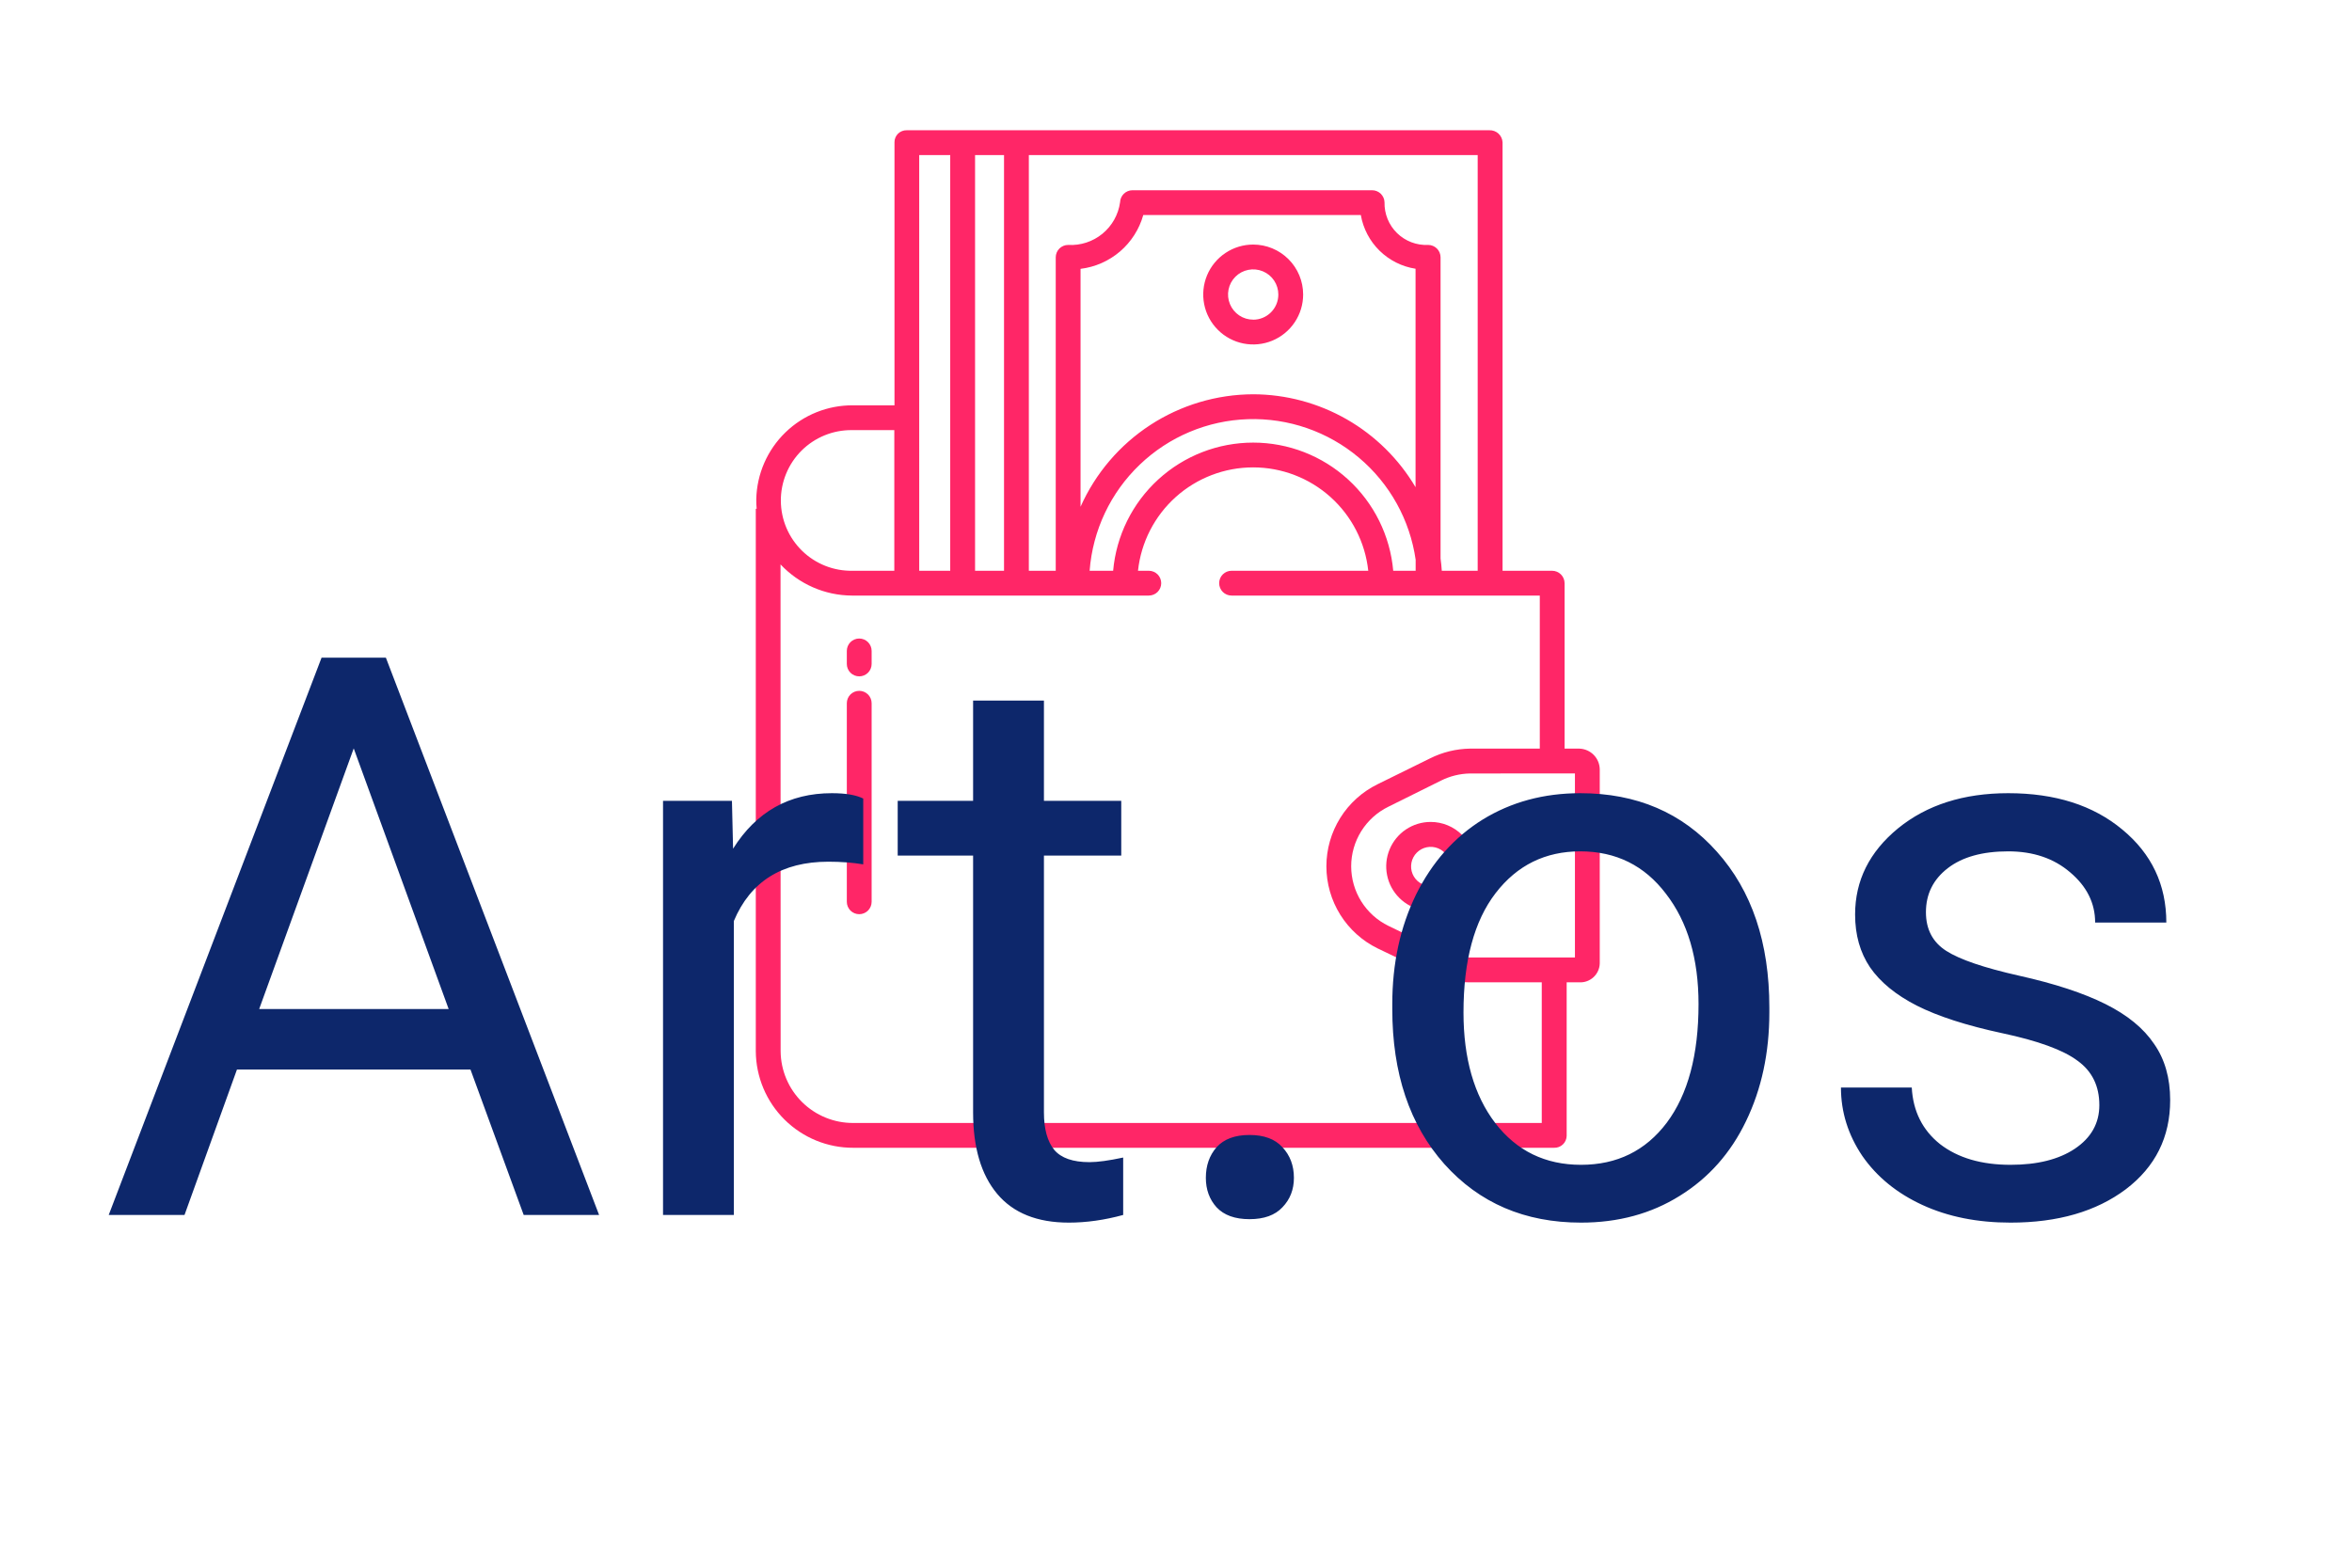 <svg width="120" height="80" viewBox="0 0 120 80" fill="none" xmlns="http://www.w3.org/2000/svg">
<path d="M63.938 12.48C63.434 12.48 62.941 12.63 62.522 12.91C62.103 13.19 61.776 13.588 61.583 14.053C61.39 14.519 61.34 15.032 61.438 15.526C61.536 16.021 61.779 16.475 62.136 16.831C62.492 17.188 62.946 17.431 63.441 17.529C63.935 17.627 64.448 17.577 64.913 17.384C65.379 17.191 65.777 16.864 66.057 16.445C66.338 16.026 66.487 15.533 66.487 15.029C66.487 14.694 66.421 14.363 66.293 14.053C66.165 13.744 65.977 13.463 65.74 13.227C65.504 12.99 65.223 12.802 64.913 12.674C64.604 12.546 64.273 12.48 63.938 12.48ZM63.938 16.312C63.684 16.312 63.436 16.237 63.225 16.096C63.014 15.955 62.85 15.754 62.753 15.52C62.656 15.286 62.63 15.028 62.68 14.779C62.729 14.53 62.851 14.301 63.031 14.122C63.21 13.942 63.439 13.82 63.688 13.771C63.937 13.721 64.195 13.747 64.429 13.844C64.663 13.941 64.864 14.105 65.005 14.316C65.146 14.527 65.221 14.775 65.221 15.029C65.221 15.198 65.188 15.365 65.124 15.521C65.06 15.677 64.965 15.818 64.846 15.938C64.727 16.057 64.585 16.151 64.43 16.216C64.274 16.281 64.107 16.314 63.938 16.314V16.312Z" fill="#FF2667"/>
<path d="M38.561 53.644C38.569 54.957 39.097 56.213 40.029 57.136C40.962 58.06 42.222 58.577 43.535 58.572H79.293C79.375 58.575 79.457 58.561 79.534 58.531C79.611 58.502 79.681 58.457 79.74 58.4C79.8 58.343 79.848 58.275 79.88 58.2C79.913 58.124 79.931 58.043 79.932 57.961V50.129H80.588C80.719 50.134 80.85 50.114 80.973 50.068C81.096 50.022 81.209 49.953 81.305 49.863C81.401 49.773 81.478 49.666 81.532 49.546C81.587 49.426 81.616 49.297 81.62 49.166V39.26C81.616 38.985 81.507 38.722 81.315 38.526C81.123 38.329 80.863 38.214 80.588 38.203H79.826V29.763C79.826 29.594 79.758 29.432 79.639 29.313C79.52 29.194 79.358 29.126 79.189 29.126H76.661V7.258C76.651 7.089 76.576 6.93 76.451 6.816C76.325 6.702 76.16 6.641 75.991 6.647H46.261C46.179 6.645 46.098 6.659 46.023 6.689C45.947 6.718 45.877 6.763 45.819 6.82C45.761 6.877 45.715 6.945 45.684 7.02C45.652 7.096 45.636 7.176 45.637 7.258V20.684H43.52C42.234 20.674 40.995 21.171 40.072 22.067C39.149 22.962 38.615 24.185 38.585 25.471C38.582 25.635 38.589 25.798 38.605 25.961H38.561V53.644ZM80.354 39.469V48.862H75.002C74.488 48.869 73.98 48.759 73.515 48.541L70.841 47.249C70.27 46.971 69.79 46.539 69.453 46.001C69.117 45.463 68.938 44.842 68.938 44.207C68.938 43.572 69.117 42.951 69.453 42.413C69.79 41.875 70.27 41.443 70.841 41.165L73.515 39.837C73.977 39.605 74.485 39.48 75.002 39.471L80.354 39.469ZM52.492 7.913H75.392V29.127H73.561C73.547 28.916 73.526 28.706 73.498 28.499V13.132C73.498 12.964 73.431 12.803 73.313 12.684C73.194 12.566 73.033 12.499 72.865 12.499C72.573 12.513 72.282 12.466 72.009 12.362C71.736 12.258 71.487 12.099 71.278 11.895C71.069 11.691 70.905 11.446 70.795 11.175C70.685 10.904 70.632 10.614 70.639 10.322C70.634 10.157 70.565 10.001 70.447 9.887C70.329 9.772 70.171 9.708 70.006 9.708H57.78C57.615 9.708 57.457 9.772 57.339 9.887C57.221 10.001 57.152 10.157 57.147 10.322C57.059 10.951 56.738 11.525 56.247 11.928C55.756 12.331 55.131 12.535 54.497 12.499C54.329 12.499 54.168 12.566 54.049 12.684C53.931 12.803 53.864 12.964 53.864 13.132V29.127H52.492V7.913ZM63.938 20.12C62.073 20.126 60.249 20.671 58.686 21.689C57.124 22.708 55.889 24.156 55.13 25.86V13.719C55.875 13.629 56.576 13.319 57.146 12.831C57.715 12.342 58.127 11.696 58.33 10.974H69.43C69.55 11.665 69.885 12.302 70.385 12.793C70.886 13.284 71.528 13.607 72.222 13.714V24.862C71.37 23.422 70.159 22.227 68.707 21.396C67.254 20.565 65.611 20.125 63.938 20.12ZM72.227 28.582V29.126H71.083C70.925 27.34 70.103 25.678 68.781 24.468C67.459 23.258 65.731 22.586 63.938 22.586C62.145 22.586 60.417 23.258 59.095 24.468C57.773 25.678 56.951 27.34 56.793 29.126H55.593C55.749 27.068 56.659 25.14 58.15 23.713C59.64 22.285 61.605 21.458 63.667 21.391C65.73 21.323 67.745 22.02 69.325 23.348C70.906 24.675 71.94 26.539 72.23 28.582H72.227ZM49.748 7.913H51.226V29.127H49.748V7.913ZM46.898 7.913H48.481V29.127H46.899L46.898 7.913ZM43.461 21.949H45.628V29.126H43.506C43.03 29.136 42.557 29.052 42.114 28.878C41.671 28.703 41.267 28.443 40.926 28.111C40.585 27.779 40.313 27.383 40.126 26.945C39.94 26.507 39.842 26.036 39.839 25.56C39.836 25.084 39.928 24.613 40.109 24.172C40.29 23.732 40.557 23.332 40.894 22.996C41.231 22.66 41.632 22.395 42.072 22.215C42.513 22.035 42.985 21.945 43.461 21.949ZM39.823 28.802C40.29 29.3 40.853 29.698 41.478 29.971C42.104 30.245 42.778 30.388 43.461 30.392H58.613C58.781 30.392 58.942 30.325 59.061 30.207C59.179 30.088 59.246 29.927 59.246 29.759C59.246 29.591 59.179 29.43 59.061 29.311C58.942 29.193 58.781 29.126 58.613 29.126H58.061C58.217 27.677 58.903 26.337 59.987 25.363C61.072 24.39 62.478 23.851 63.935 23.851C65.392 23.851 66.798 24.39 67.882 25.363C68.967 26.337 69.653 27.677 69.809 29.126H62.835C62.667 29.126 62.506 29.193 62.387 29.311C62.269 29.43 62.202 29.591 62.202 29.759C62.202 29.927 62.269 30.088 62.387 30.207C62.506 30.325 62.667 30.392 62.835 30.392H78.561V38.202H75.002C74.292 38.213 73.594 38.384 72.96 38.702L70.286 40.019C69.502 40.403 68.841 40.999 68.38 41.739C67.918 42.48 67.673 43.335 67.673 44.208C67.673 45.081 67.918 45.936 68.38 46.677C68.841 47.417 69.502 48.013 70.286 48.397L72.961 49.678C73.599 49.981 74.298 50.135 75.004 50.129H78.661V57.306H43.535C42.558 57.311 41.619 56.928 40.924 56.241C40.229 55.555 39.835 54.621 39.828 53.644L39.823 28.802Z" fill="#FF2667"/>
<path d="M72.994 41.944C72.545 41.944 72.106 42.077 71.733 42.326C71.36 42.576 71.07 42.93 70.898 43.345C70.726 43.759 70.681 44.215 70.769 44.656C70.856 45.096 71.072 45.5 71.39 45.817C71.707 46.135 72.111 46.351 72.551 46.438C72.992 46.526 73.448 46.481 73.862 46.309C74.277 46.138 74.631 45.847 74.881 45.474C75.13 45.1 75.263 44.662 75.263 44.213C75.263 43.611 75.024 43.034 74.598 42.609C74.173 42.183 73.596 41.944 72.994 41.944ZM72.994 45.216C72.796 45.216 72.603 45.157 72.438 45.047C72.274 44.938 72.146 44.781 72.07 44.599C71.994 44.416 71.975 44.215 72.013 44.021C72.052 43.827 72.147 43.649 72.287 43.509C72.427 43.369 72.605 43.274 72.799 43.235C72.993 43.197 73.194 43.216 73.377 43.292C73.559 43.368 73.716 43.496 73.826 43.66C73.935 43.825 73.994 44.018 73.994 44.216C73.994 44.481 73.889 44.736 73.701 44.923C73.514 45.111 73.259 45.216 72.994 45.216Z" fill="#FF2667"/>
<path d="M43.838 34.515C44.006 34.515 44.167 34.448 44.286 34.33C44.404 34.211 44.471 34.05 44.471 33.882V33.217C44.471 33.049 44.404 32.888 44.286 32.769C44.167 32.651 44.006 32.584 43.838 32.584C43.67 32.584 43.509 32.651 43.39 32.769C43.272 32.888 43.205 33.049 43.205 33.217V33.882C43.205 34.05 43.272 34.211 43.39 34.33C43.509 34.448 43.67 34.515 43.838 34.515Z" fill="#FF2667"/>
<path d="M43.838 46.652C44.006 46.652 44.167 46.585 44.286 46.467C44.404 46.348 44.471 46.187 44.471 46.019V35.887C44.471 35.719 44.404 35.558 44.286 35.439C44.167 35.321 44.006 35.254 43.838 35.254C43.67 35.254 43.509 35.321 43.39 35.439C43.272 35.558 43.205 35.719 43.205 35.887V46.019C43.205 46.102 43.221 46.184 43.253 46.261C43.285 46.338 43.332 46.408 43.39 46.467C43.449 46.525 43.519 46.572 43.596 46.604C43.673 46.636 43.755 46.652 43.838 46.652Z" fill="#FF2667"/>
<path d="M24.004 54.578H12.09L9.414 62H5.547L16.406 33.562H19.688L30.566 62H26.719L24.004 54.578ZM13.223 51.492H22.891L18.047 38.191L13.223 51.492ZM44.043 44.109C43.496 44.018 42.904 43.973 42.266 43.973C39.896 43.973 38.288 44.982 37.441 47V62H33.828V40.867H37.344L37.402 43.309C38.587 41.421 40.267 40.477 42.441 40.477C43.145 40.477 43.678 40.568 44.043 40.75V44.109ZM53.262 35.75V40.867H57.207V43.66H53.262V56.766C53.262 57.612 53.438 58.25 53.789 58.68C54.141 59.096 54.74 59.305 55.586 59.305C56.003 59.305 56.575 59.227 57.305 59.07V62C56.354 62.26 55.43 62.391 54.531 62.391C52.917 62.391 51.699 61.902 50.879 60.926C50.059 59.949 49.648 58.562 49.648 56.766V43.66H45.801V40.867H49.648V35.75H53.262ZM61.523 60.105C61.523 59.48 61.706 58.96 62.07 58.543C62.448 58.126 63.008 57.918 63.75 57.918C64.492 57.918 65.052 58.126 65.43 58.543C65.82 58.96 66.016 59.48 66.016 60.105C66.016 60.704 65.82 61.206 65.43 61.609C65.052 62.013 64.492 62.215 63.75 62.215C63.008 62.215 62.448 62.013 62.07 61.609C61.706 61.206 61.523 60.704 61.523 60.105ZM71.035 51.238C71.035 49.168 71.439 47.306 72.246 45.652C73.066 43.999 74.199 42.723 75.644 41.824C77.103 40.926 78.763 40.477 80.625 40.477C83.503 40.477 85.827 41.473 87.598 43.465C89.382 45.457 90.273 48.107 90.273 51.414V51.668C90.273 53.725 89.876 55.574 89.082 57.215C88.301 58.842 87.174 60.112 85.703 61.023C84.245 61.935 82.565 62.391 80.664 62.391C77.799 62.391 75.475 61.395 73.691 59.402C71.921 57.41 71.035 54.773 71.035 51.492V51.238ZM74.668 51.668C74.668 54.012 75.208 55.893 76.289 57.312C77.383 58.732 78.841 59.441 80.664 59.441C82.5 59.441 83.958 58.725 85.039 57.293C86.12 55.848 86.66 53.829 86.66 51.238C86.66 48.921 86.107 47.046 85 45.613C83.906 44.168 82.448 43.445 80.625 43.445C78.841 43.445 77.402 44.155 76.309 45.574C75.215 46.993 74.668 49.025 74.668 51.668ZM107.109 56.395C107.109 55.418 106.738 54.663 105.996 54.129C105.267 53.582 103.984 53.113 102.148 52.723C100.326 52.332 98.874 51.863 97.793 51.316C96.725 50.77 95.931 50.118 95.41 49.363C94.902 48.608 94.648 47.71 94.648 46.668C94.648 44.936 95.378 43.471 96.836 42.273C98.307 41.075 100.182 40.477 102.461 40.477C104.857 40.477 106.797 41.095 108.281 42.332C109.779 43.569 110.527 45.151 110.527 47.078H106.895C106.895 46.089 106.471 45.236 105.625 44.52C104.792 43.803 103.737 43.445 102.461 43.445C101.146 43.445 100.117 43.732 99.375 44.305C98.633 44.878 98.262 45.626 98.262 46.551C98.262 47.423 98.607 48.081 99.297 48.523C99.987 48.966 101.23 49.389 103.027 49.793C104.837 50.197 106.302 50.678 107.422 51.238C108.542 51.798 109.368 52.475 109.902 53.27C110.449 54.051 110.723 55.008 110.723 56.141C110.723 58.029 109.967 59.546 108.457 60.691C106.947 61.824 104.987 62.391 102.578 62.391C100.885 62.391 99.388 62.091 98.086 61.492C96.784 60.893 95.762 60.06 95.019 58.992C94.29 57.911 93.926 56.746 93.926 55.496H97.539C97.604 56.707 98.086 57.671 98.984 58.387C99.896 59.09 101.094 59.441 102.578 59.441C103.945 59.441 105.039 59.168 105.859 58.621C106.693 58.061 107.109 57.319 107.109 56.395Z" fill="#0D276B"/>
</svg>
